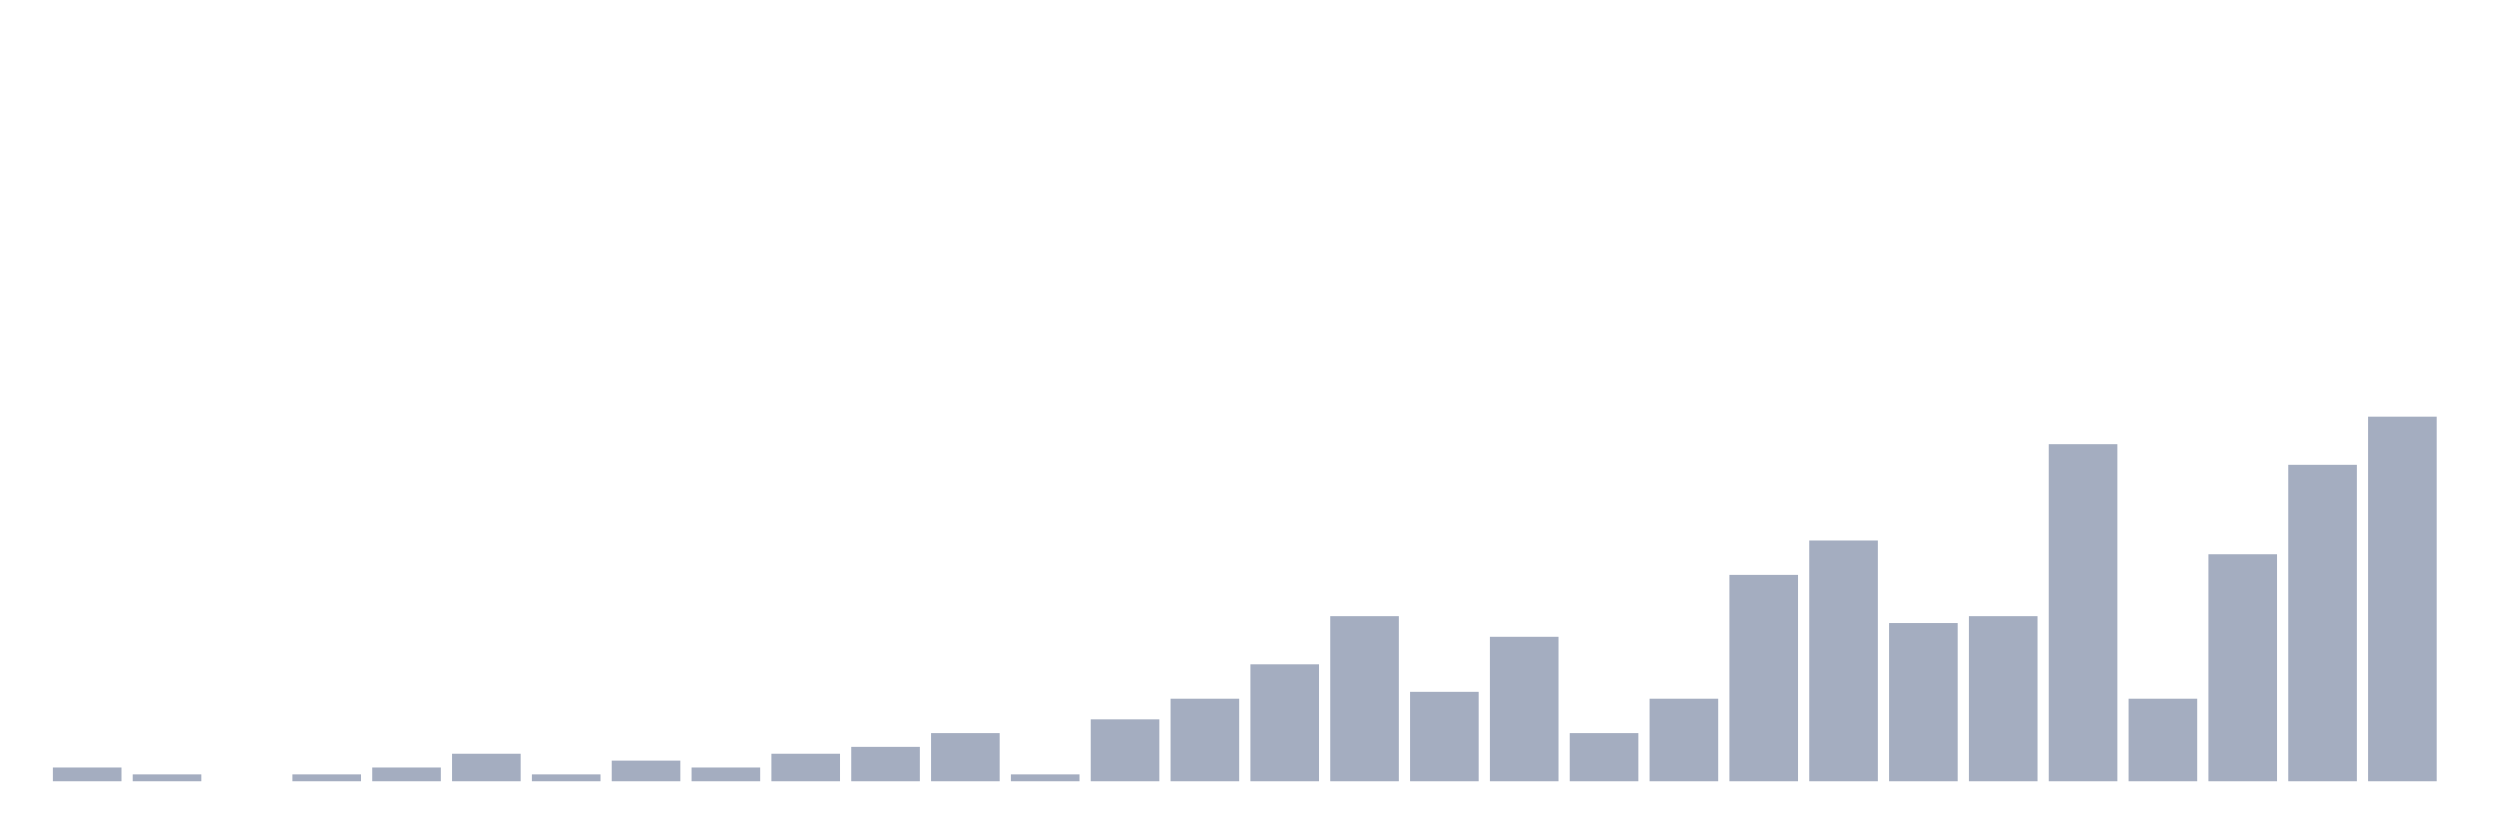 <svg xmlns="http://www.w3.org/2000/svg" viewBox="0 0 480 160"><g transform="translate(10,10)"><rect class="bar" x="0.153" width="13.175" y="137.358" height="2.642" fill="rgb(164,173,192)"></rect><rect class="bar" x="15.482" width="13.175" y="138.679" height="1.321" fill="rgb(164,173,192)"></rect><rect class="bar" x="30.81" width="13.175" y="140" height="0" fill="rgb(164,173,192)"></rect><rect class="bar" x="46.138" width="13.175" y="138.679" height="1.321" fill="rgb(164,173,192)"></rect><rect class="bar" x="61.466" width="13.175" y="137.358" height="2.642" fill="rgb(164,173,192)"></rect><rect class="bar" x="76.794" width="13.175" y="134.717" height="5.283" fill="rgb(164,173,192)"></rect><rect class="bar" x="92.123" width="13.175" y="138.679" height="1.321" fill="rgb(164,173,192)"></rect><rect class="bar" x="107.451" width="13.175" y="136.038" height="3.962" fill="rgb(164,173,192)"></rect><rect class="bar" x="122.779" width="13.175" y="137.358" height="2.642" fill="rgb(164,173,192)"></rect><rect class="bar" x="138.107" width="13.175" y="134.717" height="5.283" fill="rgb(164,173,192)"></rect><rect class="bar" x="153.436" width="13.175" y="133.396" height="6.604" fill="rgb(164,173,192)"></rect><rect class="bar" x="168.764" width="13.175" y="130.755" height="9.245" fill="rgb(164,173,192)"></rect><rect class="bar" x="184.092" width="13.175" y="138.679" height="1.321" fill="rgb(164,173,192)"></rect><rect class="bar" x="199.42" width="13.175" y="128.113" height="11.887" fill="rgb(164,173,192)"></rect><rect class="bar" x="214.748" width="13.175" y="124.151" height="15.849" fill="rgb(164,173,192)"></rect><rect class="bar" x="230.077" width="13.175" y="117.547" height="22.453" fill="rgb(164,173,192)"></rect><rect class="bar" x="245.405" width="13.175" y="108.302" height="31.698" fill="rgb(164,173,192)"></rect><rect class="bar" x="260.733" width="13.175" y="122.83" height="17.17" fill="rgb(164,173,192)"></rect><rect class="bar" x="276.061" width="13.175" y="112.264" height="27.736" fill="rgb(164,173,192)"></rect><rect class="bar" x="291.39" width="13.175" y="130.755" height="9.245" fill="rgb(164,173,192)"></rect><rect class="bar" x="306.718" width="13.175" y="124.151" height="15.849" fill="rgb(164,173,192)"></rect><rect class="bar" x="322.046" width="13.175" y="100.377" height="39.623" fill="rgb(164,173,192)"></rect><rect class="bar" x="337.374" width="13.175" y="93.774" height="46.226" fill="rgb(164,173,192)"></rect><rect class="bar" x="352.702" width="13.175" y="109.623" height="30.377" fill="rgb(164,173,192)"></rect><rect class="bar" x="368.031" width="13.175" y="108.302" height="31.698" fill="rgb(164,173,192)"></rect><rect class="bar" x="383.359" width="13.175" y="75.283" height="64.717" fill="rgb(164,173,192)"></rect><rect class="bar" x="398.687" width="13.175" y="124.151" height="15.849" fill="rgb(164,173,192)"></rect><rect class="bar" x="414.015" width="13.175" y="96.415" height="43.585" fill="rgb(164,173,192)"></rect><rect class="bar" x="429.344" width="13.175" y="79.245" height="60.755" fill="rgb(164,173,192)"></rect><rect class="bar" x="444.672" width="13.175" y="70" height="70" fill="rgb(164,173,192)"></rect></g></svg>